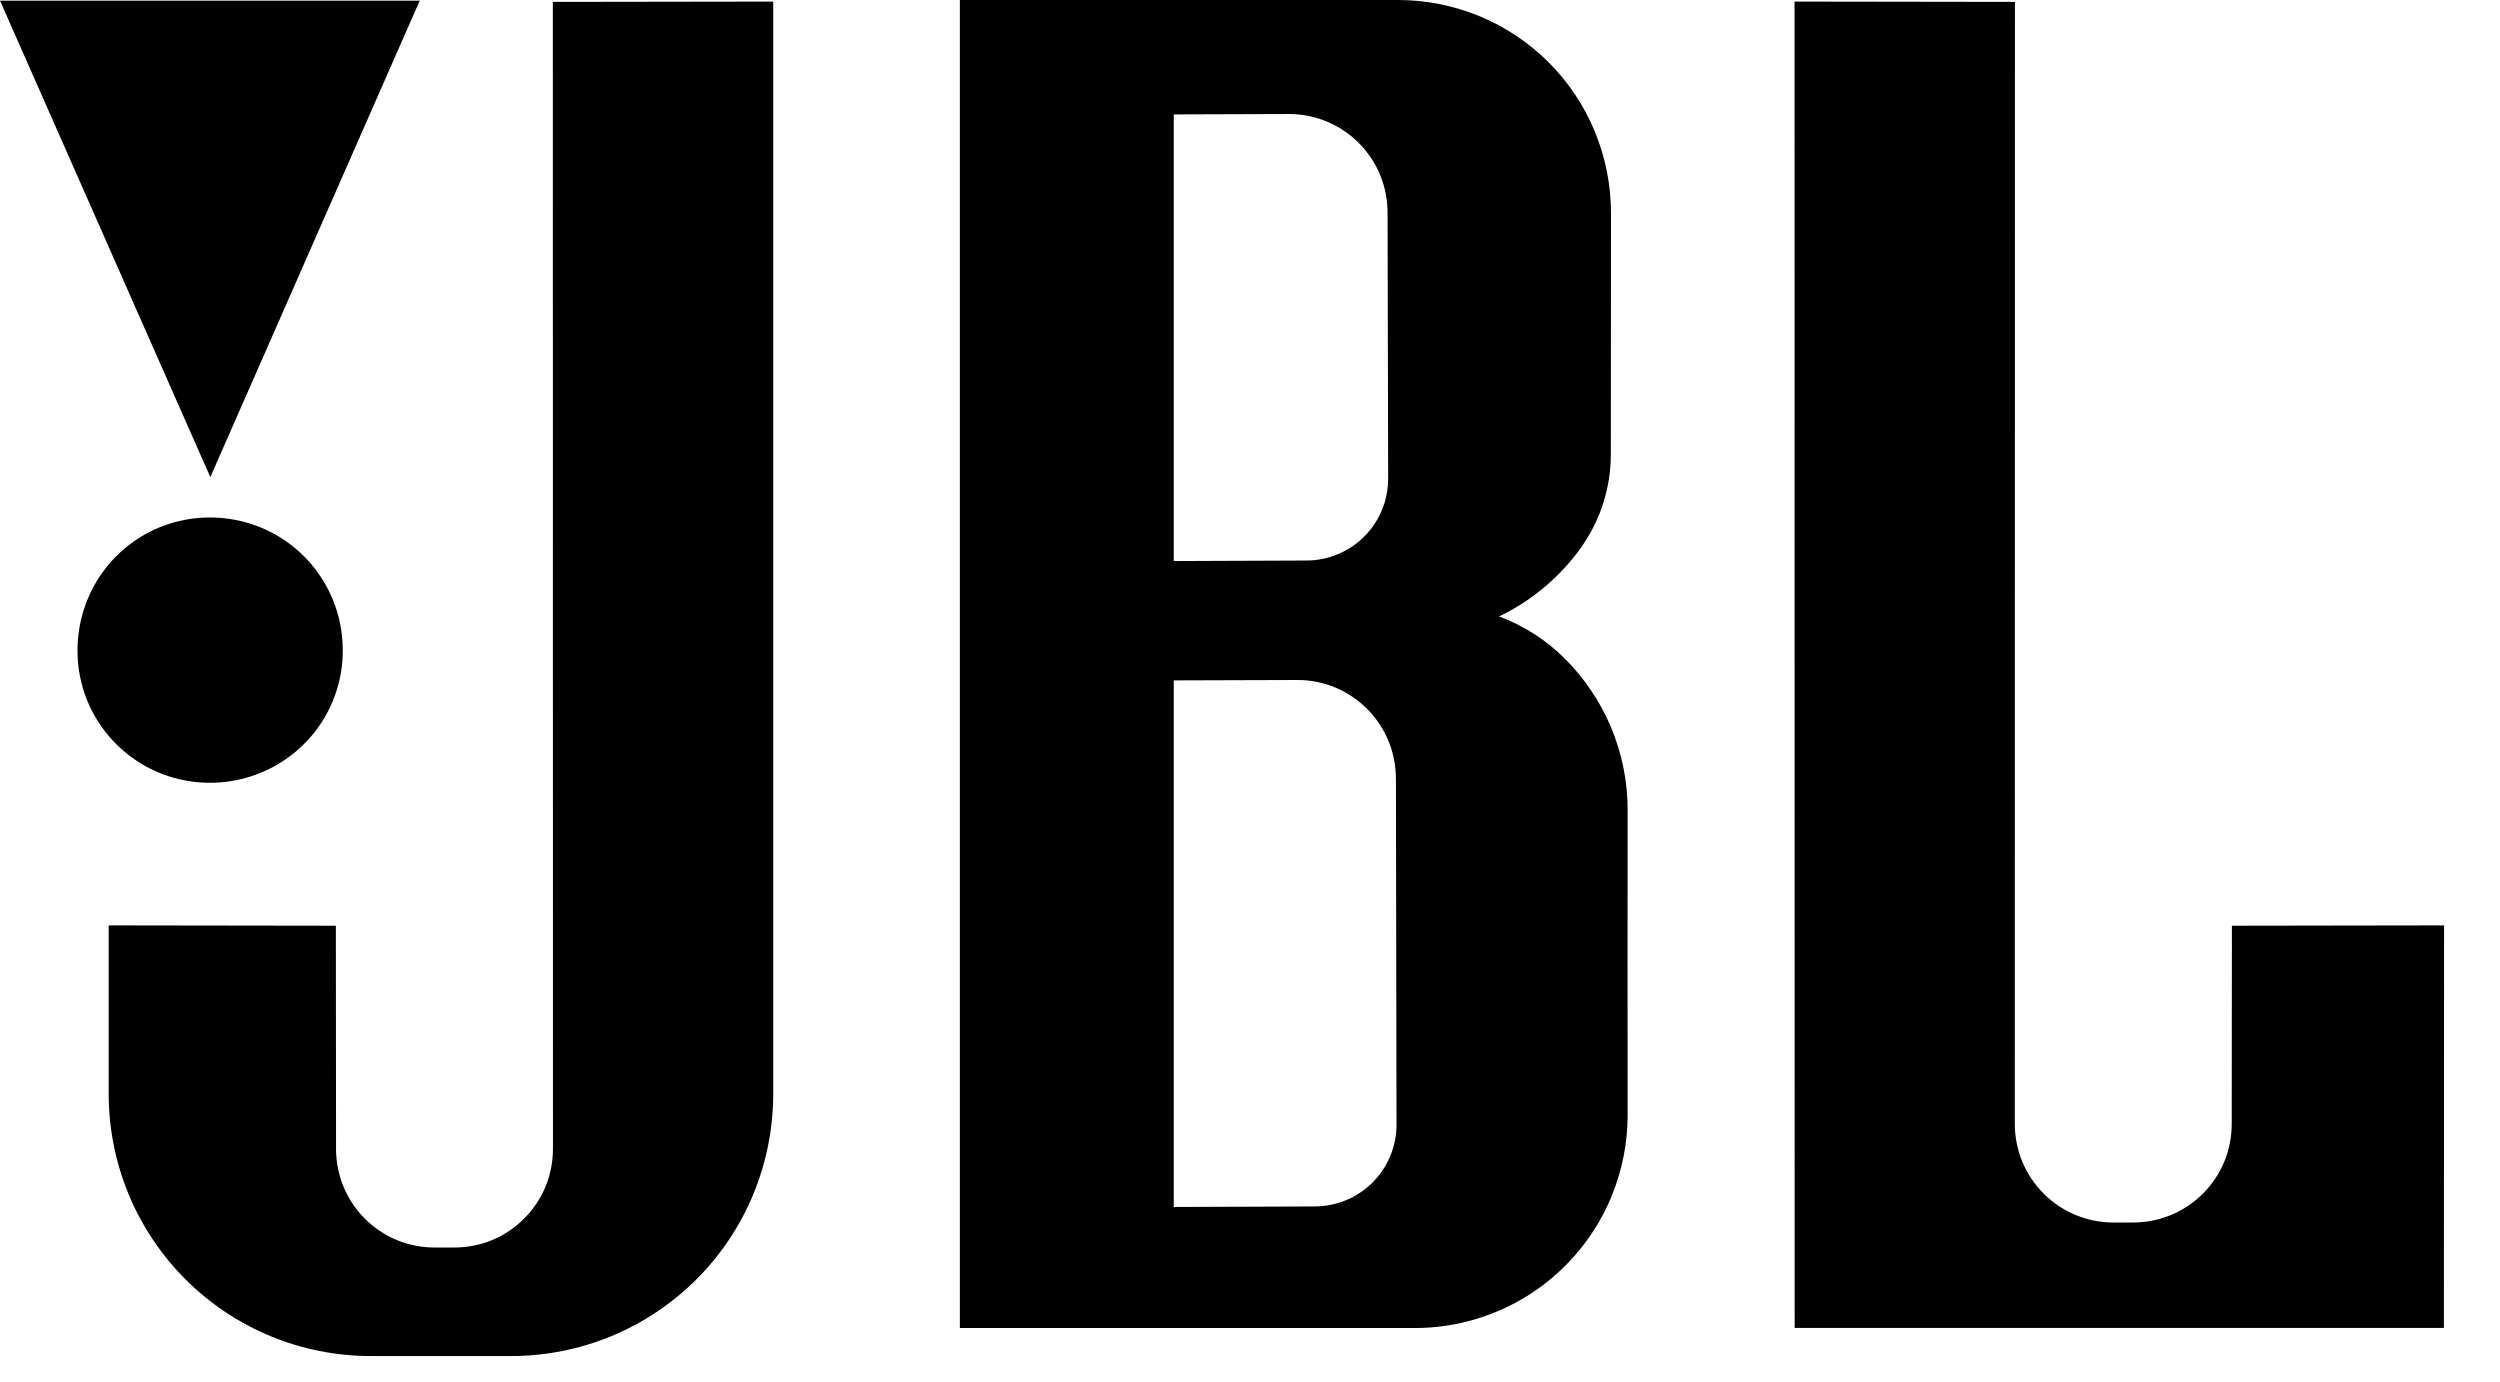 <svg width="38" height="21" viewBox="0 0 38 21" fill="none" xmlns="http://www.w3.org/2000/svg">
<path fill-rule="evenodd" clip-rule="evenodd" d="M2.011 11.518C2.183 11.643 2.374 11.739 2.576 11.803C2.976 11.93 3.406 11.93 3.806 11.803C4.009 11.739 4.201 11.643 4.374 11.518C4.549 11.393 4.703 11.24 4.829 11.066C5.078 10.723 5.211 10.31 5.21 9.887C5.21 9.679 5.179 9.47 5.115 9.269C4.984 8.858 4.725 8.499 4.375 8.246C4.202 8.122 4.01 8.025 3.807 7.961C3.406 7.834 2.976 7.834 2.575 7.961C2.165 8.092 1.808 8.352 1.557 8.702C1.433 8.875 1.337 9.067 1.273 9.27C1.209 9.471 1.178 9.68 1.178 9.887C1.178 10.094 1.209 10.3 1.272 10.5C1.403 10.91 1.662 11.267 2.011 11.518ZM6.38 0.01H0L3.197 7.252L6.38 0.01Z" fill="black"/>
<path fill-rule="evenodd" clip-rule="evenodd" d="M8.405 17.466C8.404 17.662 8.366 17.857 8.291 18.039C8.138 18.405 7.847 18.696 7.481 18.849C7.299 18.924 7.104 18.962 6.908 18.962H6.604C6.409 18.962 6.213 18.924 6.032 18.849C5.665 18.697 5.374 18.405 5.222 18.039C5.147 17.857 5.108 17.662 5.108 17.466L5.105 14.071L1.652 14.066V16.629C1.652 17.15 1.756 17.672 1.955 18.153C2.156 18.637 2.449 19.076 2.819 19.446C3.189 19.815 3.628 20.109 4.111 20.309C4.594 20.509 5.112 20.612 5.635 20.612H7.77C8.291 20.612 8.813 20.508 9.294 20.309C9.777 20.109 10.216 19.815 10.586 19.446C10.956 19.076 11.25 18.637 11.45 18.153C11.65 17.67 11.752 17.152 11.753 16.629V0.024L8.403 0.029L8.405 17.466ZM33.925 14.071L33.922 17.085C33.922 17.281 33.883 17.477 33.809 17.658C33.733 17.84 33.623 18.005 33.484 18.143C33.345 18.283 33.18 18.393 32.998 18.468C32.817 18.543 32.622 18.582 32.426 18.582H32.122C31.926 18.582 31.731 18.543 31.55 18.468C31.368 18.393 31.203 18.283 31.064 18.143C30.926 18.005 30.814 17.839 30.739 17.658C30.665 17.477 30.625 17.281 30.625 17.085L30.627 0.029L27.277 0.024L27.279 20.185H37.147L37.15 14.066L33.925 14.071ZM24.486 11.051C24.32 10.659 24.08 10.303 23.778 10.004C23.496 9.724 23.158 9.508 22.785 9.37C23.095 9.222 23.38 9.025 23.628 8.788C23.881 8.547 24.105 8.262 24.255 7.941C24.406 7.617 24.485 7.264 24.485 6.906L24.487 3.237C24.487 2.813 24.402 2.388 24.24 1.997C24.079 1.605 23.839 1.247 23.54 0.948C23.241 0.649 22.883 0.409 22.491 0.247C22.1 0.085 21.676 0 21.252 0H14.59V20.186H21.506C22.145 20.186 22.771 19.996 23.303 19.641C23.834 19.285 24.249 18.78 24.494 18.189C24.656 17.796 24.74 17.375 24.74 16.95C24.74 15.402 24.736 13.856 24.74 12.309C24.74 11.877 24.654 11.449 24.486 11.051ZM17.841 1.739L19.594 1.733C19.791 1.733 19.985 1.772 20.167 1.847C20.348 1.922 20.513 2.032 20.652 2.172C20.791 2.31 20.902 2.476 20.977 2.657C21.052 2.838 21.09 3.034 21.091 3.23L21.1 7.277C21.1 7.523 21.027 7.763 20.891 7.968C20.754 8.172 20.56 8.331 20.333 8.425C20.182 8.487 20.02 8.52 19.857 8.52L17.841 8.528V1.739ZM21.132 17.571C21.07 17.721 20.978 17.858 20.863 17.974C20.748 18.089 20.61 18.181 20.46 18.243C20.309 18.305 20.147 18.337 19.984 18.338L17.841 18.346V10.342L19.721 10.336C19.917 10.335 20.112 10.374 20.294 10.449C20.475 10.525 20.64 10.635 20.779 10.774C20.918 10.913 21.029 11.079 21.104 11.26C21.179 11.441 21.217 11.637 21.218 11.833L21.227 17.095C21.227 17.258 21.195 17.42 21.132 17.571Z" fill="black"/>
</svg>
